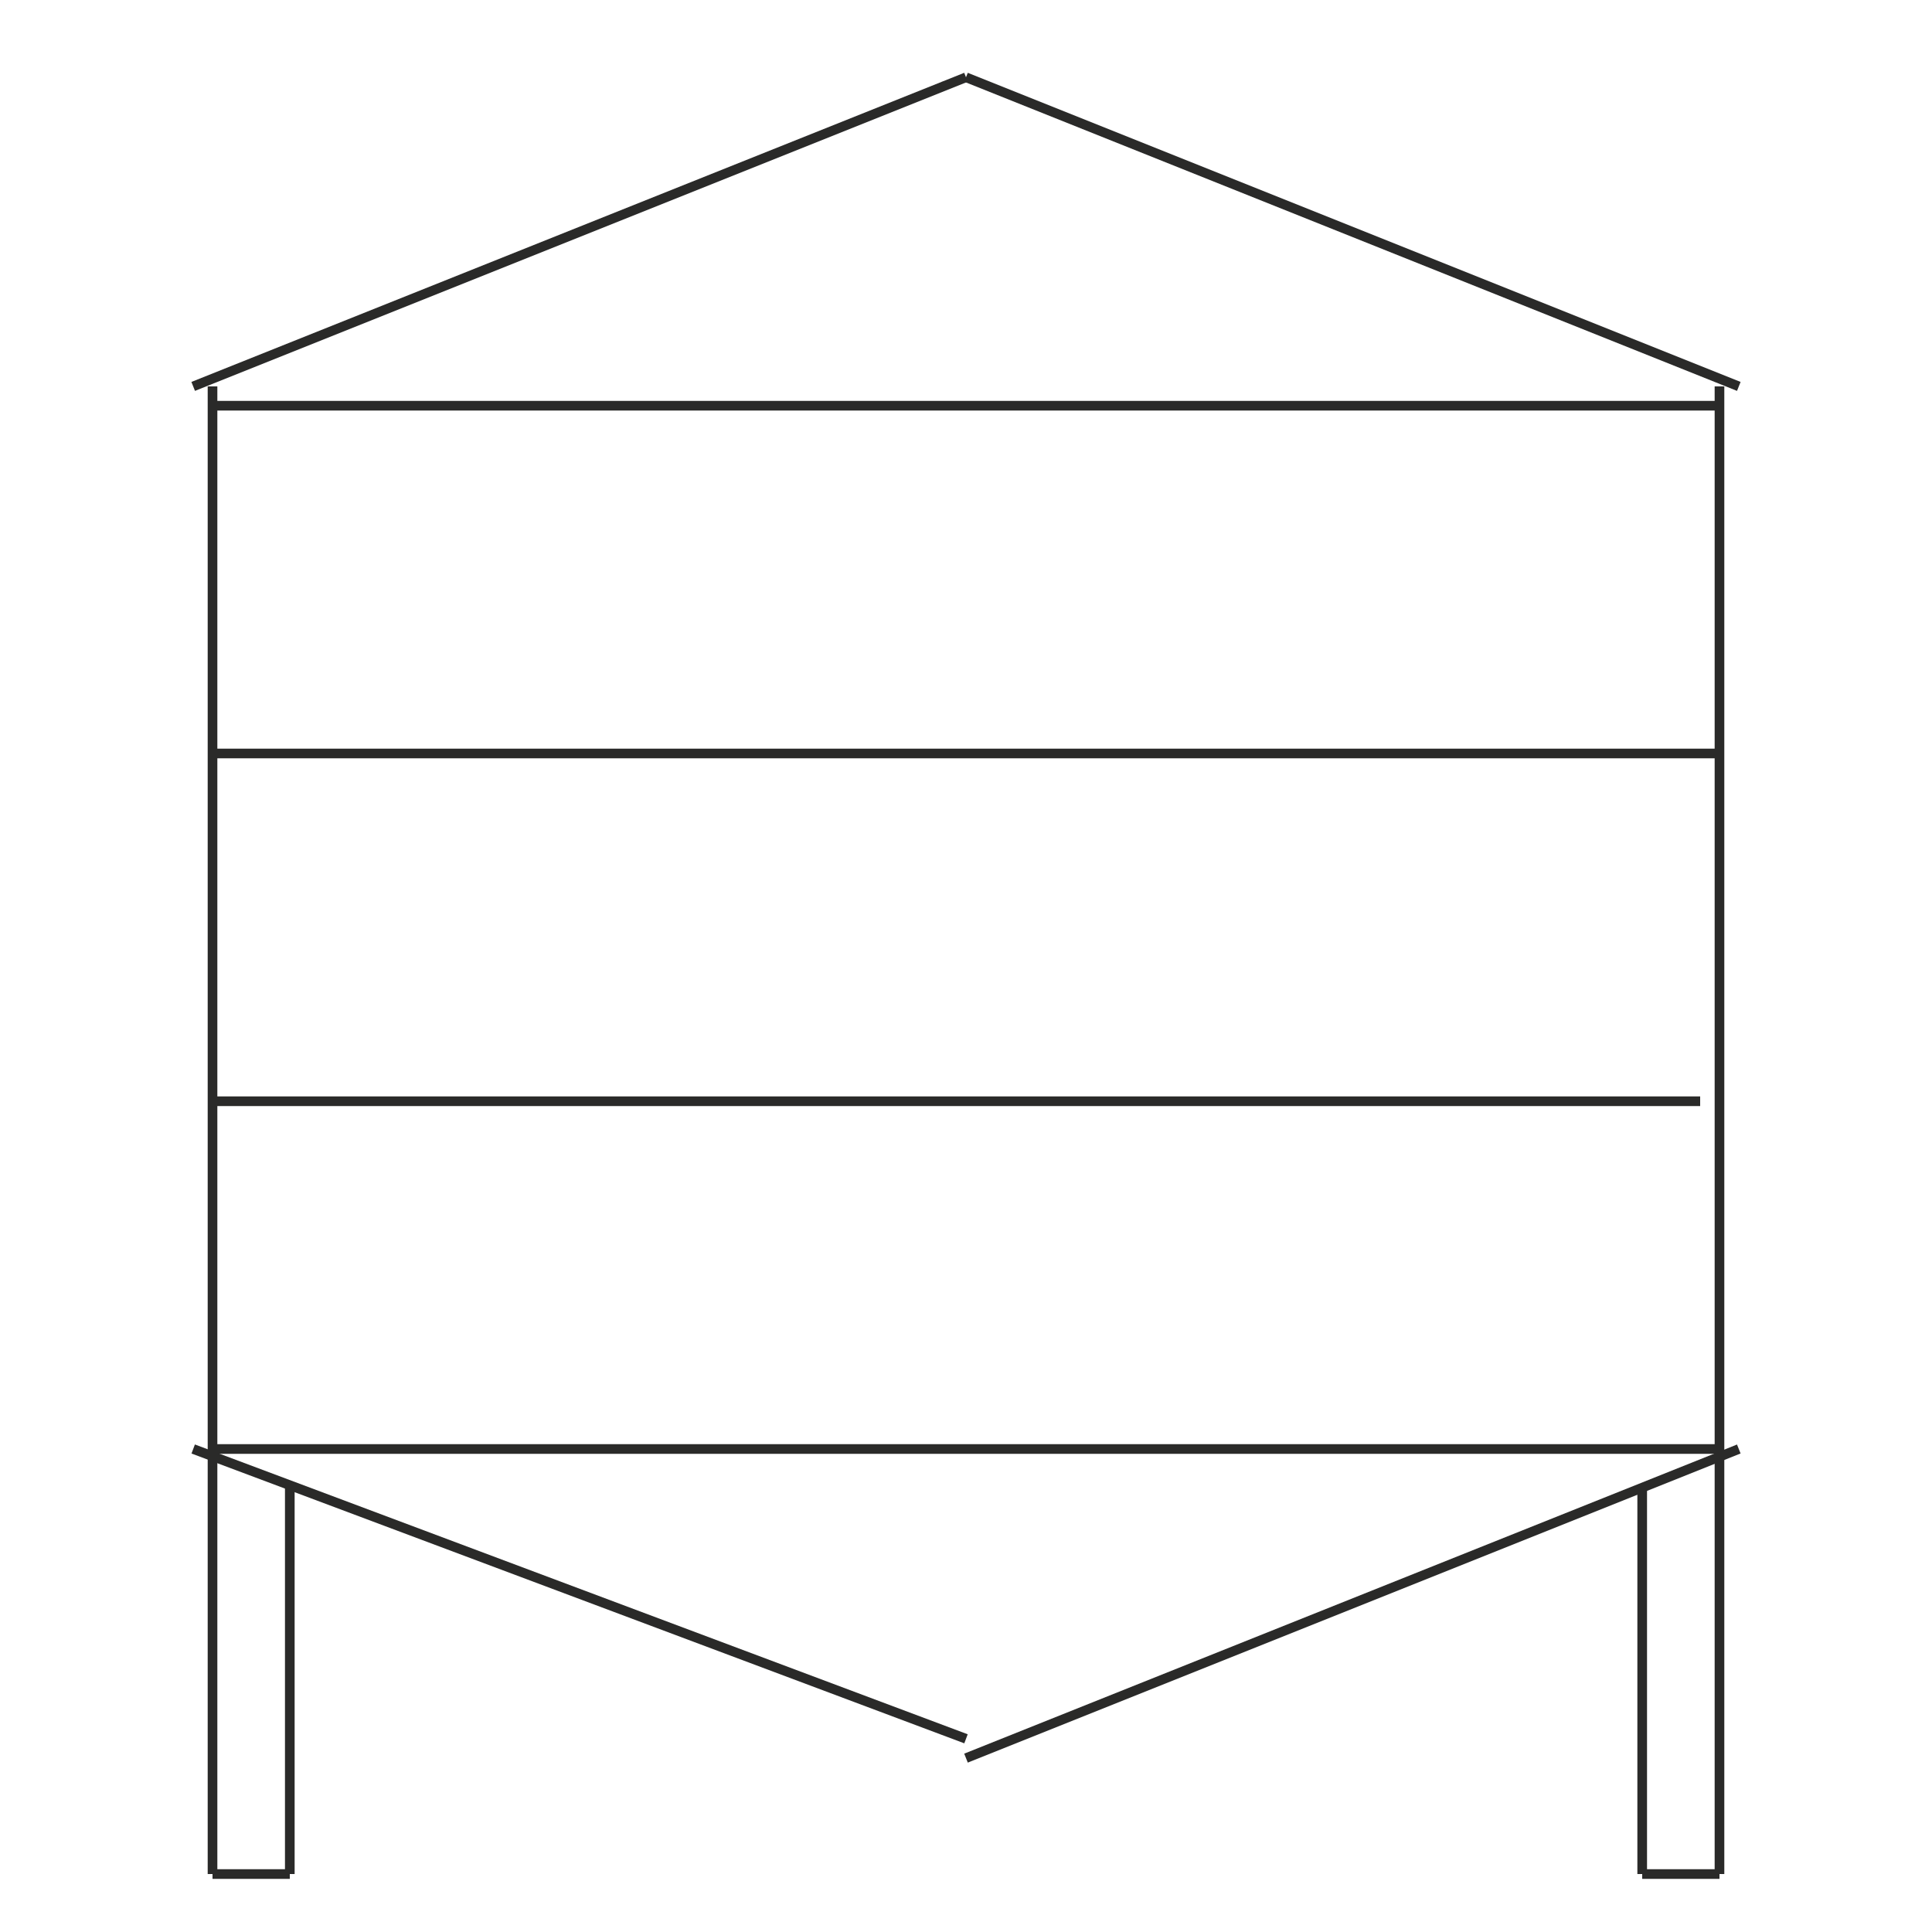 <?xml version="1.0" encoding="UTF-8"?>
<!DOCTYPE svg PUBLIC "-//W3C//DTD SVG 1.0//EN" "http://www.w3.org/TR/2001/REC-SVG-20010904/DTD/svg10.dtd">
<!-- Creator: CorelDRAW X6 -->
<svg xmlns="http://www.w3.org/2000/svg" xml:space="preserve" width="100px" height="100px" version="1.0" shape-rendering="geometricPrecision" text-rendering="geometricPrecision" image-rendering="optimizeQuality" fill-rule="evenodd" clip-rule="evenodd"
viewBox="0 0 100 100"
 xmlns:xlink="http://www.w3.org/1999/xlink">
 <g id="Слой_x0020_1">
  <line fill="none" stroke="#2A2A29" stroke-width="0.5" x1="50" y1="4" x2="10" y2= "20" />
  <line fill="none" stroke="#2A2A29" stroke-width="0.5" x1="50" y1="4" x2="90" y2= "20" />
  <line fill="none" stroke="#2A2A29" stroke-width="0.5" x1="50" y1="91" x2="90" y2= "75" />
  <line fill="none" stroke="#2A2A29" stroke-width="0.5" x1="50" y1="90" x2="10" y2= "75" />
  <line fill="none" stroke="#2A2A29" stroke-width="0.5" x1="11" y1="20" x2="11" y2= "75" />
  <line fill="none" stroke="#2A2A29" stroke-width="0.5" x1="89" y1="20" x2="89" y2= "75" />
  <line fill="none" stroke="#2A2A29" stroke-width="0.5" x1="11" y1="21" x2="89" y2= "21" />
  <line fill="none" stroke="#2A2A29" stroke-width="0.5" x1="11" y1="75" x2="89" y2= "75" />
  <line fill="none" stroke="#2A2A29" stroke-width="0.5" x1="11" y1="39" x2="89" y2= "39" />
  <line fill="none" stroke="#2A2A29" stroke-width="0.5" x1="11" y1="57" x2="88" y2= "57" />
  <line fill="none" stroke="#2A2A29" stroke-width="0.5" x1="11" y1="75" x2="11" y2= "97" />
  <line fill="none" stroke="#2A2A29" stroke-width="0.5" x1="89" y1="75" x2="89" y2= "97" />
  <line fill="none" stroke="#2A2A29" stroke-width="0.5" x1="11" y1="97" x2="15" y2= "97" />
  <line fill="none" stroke="#2A2A29" stroke-width="0.5" x1="15" y1="77" x2="15" y2= "97" />
  <line fill="none" stroke="#2A2A29" stroke-width="0.5" x1="89" y1="97" x2="85" y2= "97" />
  <line fill="none" stroke="#2A2A29" stroke-width="0.5" x1="85" y1="77" x2="85" y2= "97" />
 </g>
</svg>
